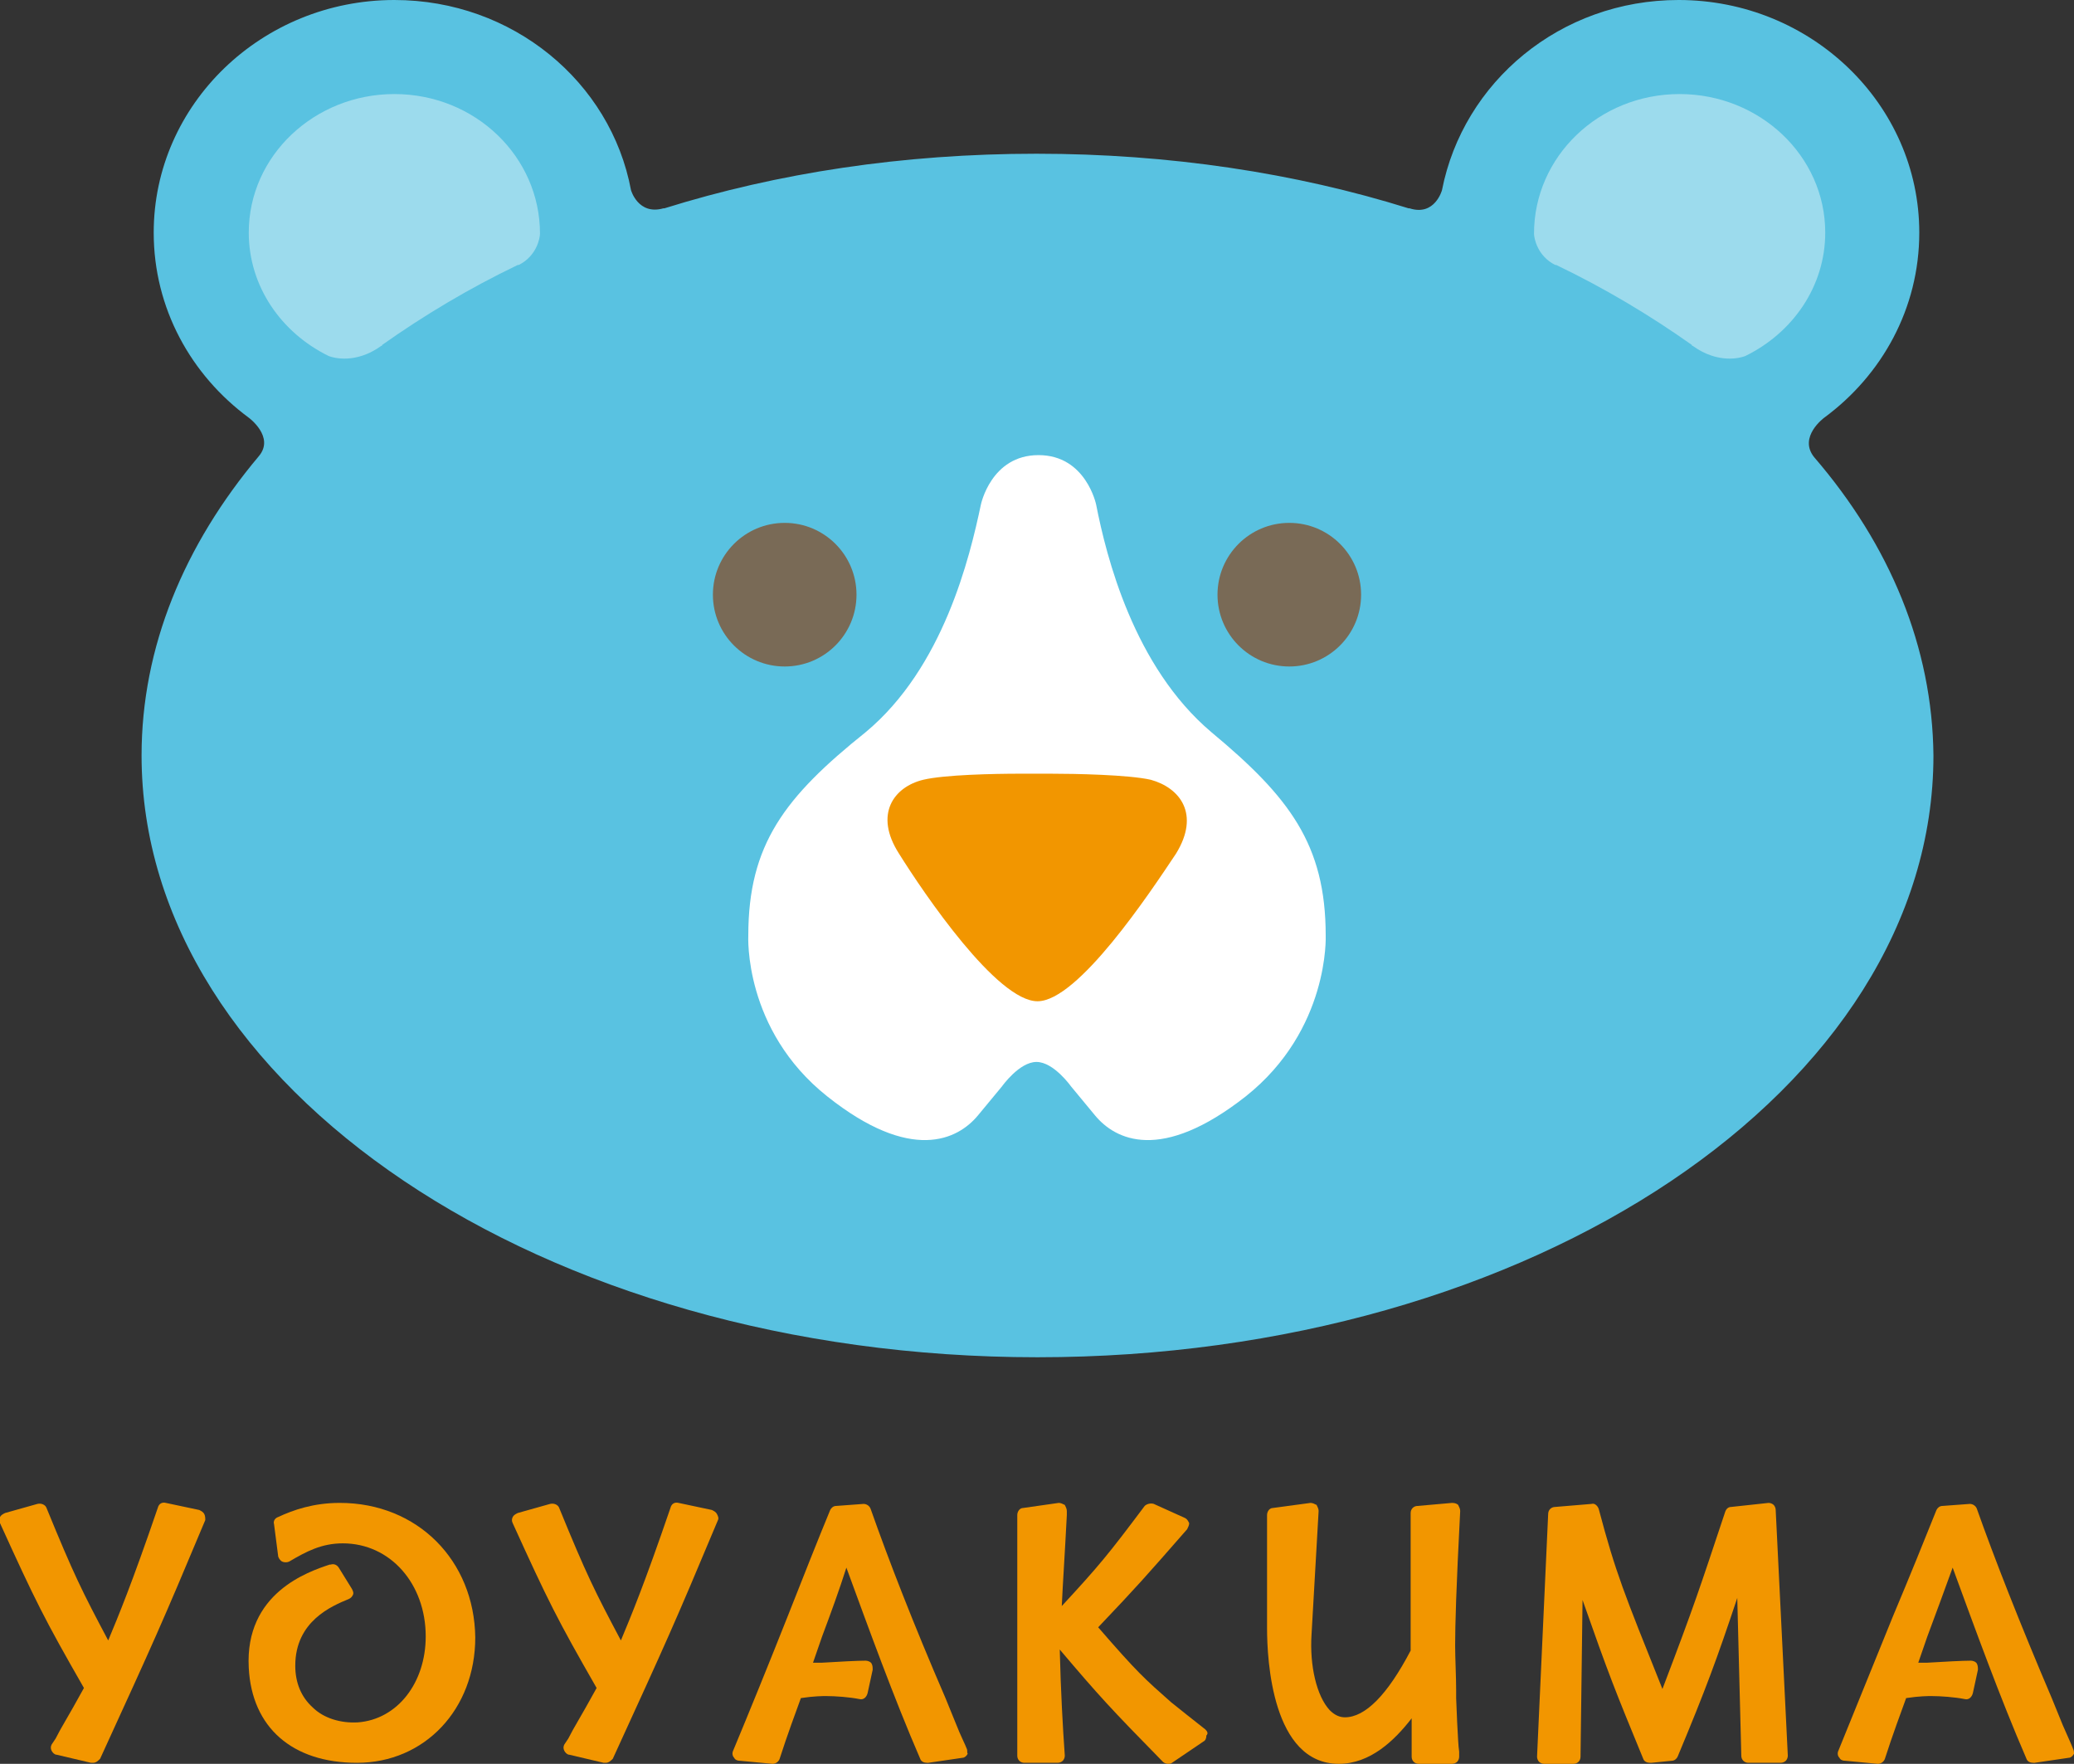 <?xml version="1.0" encoding="utf-8"?>
<!-- Generator: Adobe Illustrator 27.9.0, SVG Export Plug-In . SVG Version: 6.00 Build 0)  -->
<svg version="1.1" id="レイヤー_1" xmlns="http://www.w3.org/2000/svg" xmlns:xlink="http://www.w3.org/1999/xlink" x="0px"
	 y="0px" viewBox="0 0 205.1 174.4" style="enable-background:new 0 0 205.1 174.4;" xml:space="preserve">
<rect x="0" y="0" width="205.1" height="174.4" fill="#333333" stroke="none"/>
<style type="text/css">
	.st0{fill:#F29600;}
	.st1{fill:#59C2E1;}
	.st2{fill:#796A56;}
	.st3{fill:none;}
	.st4{fill:#9CDBED;}
	.st5{fill:#FFFFFF;}
</style>
<g>
	<g>
		<path class="st0" d="M20.2,149.7c-0.1-0.2-0.3-0.3-0.5-0.4l-3.3-0.7c-0.4-0.1-0.7,0.1-0.8,0.5c-2.6,7.6-3.9,10.7-4.9,13.1
			c-2.6-4.9-3.4-6.5-6.1-13.1c-0.1-0.3-0.5-0.5-0.9-0.4l-3.2,0.9c-0.2,0.1-0.4,0.2-0.5,0.4c-0.1,0.2-0.1,0.4,0,0.6
			c3.5,7.7,4.4,9.5,8.3,16.3c-1.7,3.1-2.2,3.8-2.8,5l-0.4,0.6c-0.1,0.2-0.1,0.4,0,0.6c0.1,0.2,0.3,0.4,0.5,0.4l3.4,0.8
			c0.1,0,0.1,0,0.2,0c0.3,0,0.5-0.2,0.7-0.4c5.4-11.8,6-13.1,10.4-23.6C20.3,150.1,20.3,149.9,20.2,149.7z"/>
		<path class="st0" d="M33.6,148.6c-2.6,0-4.6,0.7-6.1,1.4c-0.3,0.1-0.5,0.4-0.4,0.7l0.4,3.1c0,0.2,0.2,0.5,0.4,0.6
			c0.2,0.1,0.5,0.1,0.7,0c1.7-1,3.2-1.8,5.3-1.8c4.7,0,8.2,4,8.2,9.2c0,4.6-2.8,8.2-6.7,8.5c-1.7,0.1-3.4-0.4-4.5-1.5
			c-1.1-1-1.7-2.4-1.7-4.1c0-4.4,3.6-5.9,5.3-6.6c0.2-0.1,0.3-0.2,0.4-0.4c0.1-0.2,0-0.4-0.1-0.6l-1.3-2.1c-0.2-0.3-0.5-0.4-0.8-0.3
			l-0.1,0c-2.1,0.7-8.4,2.8-8,10.2c0.3,5.9,4.3,9.4,10.7,9.4c6.7,0,11.7-5.3,11.7-12.4C46.9,154.3,41.3,148.6,33.6,148.6z"/>
		<path class="st0" d="M70.9,149.7c-0.1-0.2-0.3-0.3-0.5-0.4l-3.3-0.7c-0.4-0.1-0.7,0.1-0.8,0.5c-2.6,7.6-3.9,10.7-4.9,13.1
			c-2.6-4.9-3.4-6.5-6.1-13.1c-0.1-0.3-0.5-0.5-0.9-0.4l-3.2,0.9c-0.2,0.1-0.4,0.2-0.5,0.4c-0.1,0.2-0.1,0.4,0,0.6
			c3.5,7.7,4.4,9.5,8.3,16.3c-1.7,3.1-2.2,3.8-2.8,5l-0.4,0.6c-0.1,0.2-0.1,0.4,0,0.6c0.1,0.2,0.3,0.4,0.5,0.4l3.4,0.8
			c0.1,0,0.1,0,0.2,0c0.3,0,0.5-0.2,0.7-0.4c5.4-11.8,6-13.1,10.4-23.6C71.1,150.1,71,149.9,70.9,149.7z"/>
		<path class="st0" d="M95.6,172.9c-0.1-0.3-0.7-1.5-1-2.3l-1.1-2.7c-3.2-7.4-5.6-13.6-7.4-18.7c-0.1-0.3-0.4-0.5-0.7-0.5l-2.7,0.2
			c-0.3,0-0.5,0.2-0.6,0.4c-1.2,2.9-2.7,6.7-4.2,10.5c-1.9,4.8-3.9,9.7-5.4,13.3c-0.1,0.2-0.1,0.5,0.1,0.7c0.1,0.2,0.3,0.3,0.6,0.3
			l3.2,0.3c0.3,0,0.6-0.2,0.7-0.5c0.7-2.2,1.7-4.9,2.1-6c0,0,0,0,0,0c1.3-0.2,2.2-0.2,2.5-0.2c0.9,0,2.3,0.1,3.3,0.3
			c0.4,0.1,0.7-0.2,0.8-0.6l0.5-2.3c0-0.2,0-0.4-0.1-0.6c-0.1-0.2-0.4-0.3-0.6-0.3c-0.8,0-2.7,0.1-4.3,0.2c-0.3,0-0.7,0-0.9,0
			l0.9-2.6c0.9-2.4,1.7-4.6,2.4-6.8c2.2,6,4.7,12.9,7.3,18.9c0.1,0.3,0.4,0.4,0.7,0.4c0,0,0.1,0,0.1,0l3.4-0.5
			c0.2,0,0.4-0.2,0.5-0.4C95.6,173.3,95.7,173.1,95.6,172.9z"/>
		<path class="st0" d="M205,172.9c-0.1-0.3-0.7-1.6-1-2.3l-1.1-2.7c-3.2-7.5-5.7-13.9-7.4-18.7c-0.1-0.3-0.4-0.5-0.7-0.5l-2.7,0.2
			c-0.3,0-0.5,0.2-0.6,0.4c-1.2,3-2.7,6.7-4.3,10.5c-1.9,4.7-3.9,9.6-5.4,13.3c-0.1,0.2-0.1,0.5,0.1,0.7c0.1,0.2,0.3,0.3,0.6,0.3
			l3.2,0.3c0.3,0,0.6-0.2,0.7-0.5c0.7-2.2,1.7-4.9,2.1-6c0,0,0,0,0,0c1.3-0.2,2.2-0.2,2.5-0.2c0.9,0,2.3,0.1,3.3,0.3
			c0.4,0.1,0.7-0.2,0.8-0.6l0.5-2.3c0-0.2,0-0.4-0.1-0.6c-0.1-0.2-0.4-0.3-0.6-0.3c-0.8,0-2.7,0.1-4.3,0.2c-0.3,0-0.7,0-0.9,0
			l0.9-2.6c0.9-2.4,1.7-4.6,2.5-6.8c2.2,6,4.7,12.9,7.3,18.9c0.1,0.3,0.4,0.4,0.7,0.4c0,0,0.1,0,0.1,0l3.4-0.5
			c0.2,0,0.4-0.2,0.5-0.4C205.1,173.3,205.1,173.1,205,172.9z"/>
		<path class="st0" d="M119.2,171l-1.9-1.5l-1.5-1.2c-2.6-2.3-3.3-2.9-7.2-7.4c3.9-4.1,4.6-4.9,8.8-9.7c0.1-0.2,0.2-0.4,0.2-0.6
			c-0.1-0.2-0.2-0.4-0.4-0.5l-3.1-1.4c-0.3-0.1-0.7,0-0.9,0.2c-3.6,4.8-4.5,5.9-8.2,9.9c0.1-2.2,0.3-5.1,0.5-9l0-0.4
			c0-0.2-0.1-0.4-0.2-0.6c-0.2-0.1-0.4-0.2-0.6-0.2l-3.5,0.5c-0.4,0-0.6,0.4-0.6,0.7v23.8c0,0.4,0.3,0.7,0.7,0.7h3.3
			c0.2,0,0.4-0.1,0.5-0.2c0.1-0.1,0.2-0.3,0.2-0.5c-0.2-2.8-0.4-6.4-0.5-10.5c3.9,4.6,5,5.8,10.2,11.1c0.1,0.1,0.3,0.2,0.5,0.2
			c0.1,0,0.3,0,0.4-0.1l3.1-2.1c0.2-0.1,0.3-0.3,0.3-0.6C119.5,171.4,119.4,171.2,119.2,171z"/>
		<path class="st0" d="M144.1,170.3l-0.1-2.4l0-0.8c0-1.3-0.1-3.2-0.1-4.4c0-2,0.1-5.6,0.5-13.3c0-0.2-0.1-0.4-0.2-0.6
			c-0.1-0.1-0.3-0.2-0.6-0.2l-3.4,0.3c-0.4,0-0.7,0.3-0.7,0.7v13.6c-2.3,4.4-4.5,6.6-6.5,6.6c-0.5,0-1-0.2-1.5-0.7
			c-1.3-1.4-2-4.4-1.8-7.5l0.7-12.2c0-0.2-0.1-0.4-0.2-0.6c-0.2-0.1-0.4-0.2-0.6-0.2l-3.7,0.5c-0.4,0-0.6,0.4-0.6,0.7V161
			c0,3.1,0.5,13.4,7.1,13.4c3.1,0,5.5-2.3,7.2-4.5v3.8c0,0.4,0.3,0.7,0.7,0.7h3.3c0.2,0,0.4-0.1,0.5-0.2c0.1-0.1,0.2-0.3,0.2-0.5
			l0-0.5C144.2,172.5,144.2,172,144.1,170.3z"/>
		<path class="st0" d="M175.6,149.3c0-0.2-0.1-0.4-0.2-0.5c-0.1-0.1-0.3-0.2-0.5-0.2l-3.7,0.4c-0.3,0-0.5,0.2-0.6,0.5l-0.1,0.3
			c-2.4,7.2-2.9,8.8-6.1,17.2c-3.8-9.5-4.6-11.4-6.3-17.8c-0.1-0.3-0.4-0.6-0.7-0.5l-3.6,0.3c-0.4,0-0.7,0.3-0.7,0.7l-1.1,24
			c0,0.2,0.1,0.4,0.2,0.5c0.1,0.1,0.3,0.2,0.5,0.2h2.9c0.4,0,0.7-0.3,0.7-0.7l0.2-15.5c2.6,7.4,3.2,8.9,6,15.7
			c0.1,0.3,0.4,0.4,0.7,0.4c0,0,0,0,0.1,0l2-0.2c0.3,0,0.5-0.2,0.6-0.4c2.8-6.7,3.9-9.7,5.9-15.7l0.4,15.6c0,0.4,0.3,0.7,0.7,0.7
			h3.2c0.2,0,0.4-0.1,0.5-0.2c0.1-0.1,0.2-0.3,0.2-0.5L175.6,149.3z"/>
	</g>
	<g>
		<path class="st1" d="M179.4,45.2C179.4,45.2,179.4,45.2,179.4,45.2c-1.6-2,1-3.9,1-3.9l0,0c5.7-4.2,9.4-10.8,9.4-18.3
			c0-12.7-10.7-23-23.8-23c-11.7,0-21.3,8.1-23.4,18.8l0,0c0,0-0.7,2.6-3.2,1.8c0,0,0,0-0.1,0c-11.2-3.5-23.7-5.4-36.8-5.4
			c-13.2,0-25.6,1.9-36.8,5.4c0,0,0,0-0.1,0c-2.5,0.7-3.2-1.8-3.2-1.8l0,0C60.4,8.1,50.7,0,39,0C25.9,0,15.2,10.3,15.2,23
			c0,7.5,3.7,14.1,9.4,18.3l0,0c0,0,2.6,1.9,1,3.8c0,0,0,0,0,0C18.2,53.9,14,64,14,74.7c0,32.8,39.6,59.5,88.6,59.5
			c48.9,0,88.6-26.6,88.6-59.5C191.1,64,186.9,53.9,179.4,45.2z"/>
		<g>
			<circle class="st2" cx="77.6" cy="58.8" r="7.1"/>
			<circle class="st2" cx="127.5" cy="58.8" r="7.1"/>
		</g>
		<g>
			<path class="st3" d="M53.4,23C53.4,23,53.4,23.1,53.4,23C53.4,23,53.4,23,53.4,23z"/>
			<path class="st4" d="M53.4,23.1C53.4,23.1,53.4,23,53.4,23.1C53.4,15.5,47,9.3,39,9.3c-7.9,0-14.4,6.1-14.4,13.7
				c0,5.3,3.2,9.9,7.9,12.2c0.5,0.2,2.7,0.8,5.2-1c0,0,0.1,0,0.1-0.1c4.1-2.9,8.6-5.6,13.4-7.9c0,0,0.1,0,0.1,0
				C53.1,25.3,53.4,23.5,53.4,23.1z"/>
		</g>
		<g>
			<path class="st3" d="M151.7,23C151.7,23,151.7,23.1,151.7,23C151.7,23,151.7,23,151.7,23z"/>
			<path class="st4" d="M151.7,23.1C151.7,23.1,151.7,23,151.7,23.1c0-7.6,6.4-13.8,14.4-13.8c7.9,0,14.4,6.1,14.4,13.7
				c0,5.3-3.2,9.9-7.9,12.2c-0.5,0.2-2.7,0.8-5.2-1c0,0-0.1,0-0.1-0.1c-4.1-2.9-8.6-5.6-13.4-7.9c0,0-0.1,0-0.1,0
				C152,25.3,151.7,23.5,151.7,23.1z"/>
		</g>
		<path class="st5" d="M131.1,92.5c0-9-3.6-13.7-11.3-20.1c-7.7-6.5-10.4-17.4-11.4-22.5c0,0-1-4.9-5.7-4.9s-5.7,4.9-5.7,4.9
			c-1.1,5.2-3.7,16.1-11.4,22.5C77.6,78.8,74,83.5,74,92.5c0,0-0.5,9.3,7.8,15.9c8.3,6.6,12.9,4.3,14.9,1.9l2.4-2.9
			c0,0,1.7-2.4,3.4-2.4c1.7,0,3.4,2.4,3.4,2.4l2.4,2.9c2,2.4,6.5,4.7,14.9-1.9C131.5,101.8,131.1,92.5,131.1,92.5z"/>
		<path class="st0" d="M113.8,77.1c-2.2-0.5-7.5-0.6-9.9-0.6v0h-3v0c-2.6,0-7.5,0.1-9.6,0.6c-2.9,0.7-4.9,3.4-2.4,7.3
			c2.5,4,9.7,14.6,13.7,14.6s11.1-10.7,13.7-14.6C118.7,80.5,116.7,77.9,113.8,77.1z"/>
	</g>
</g>
</svg>
